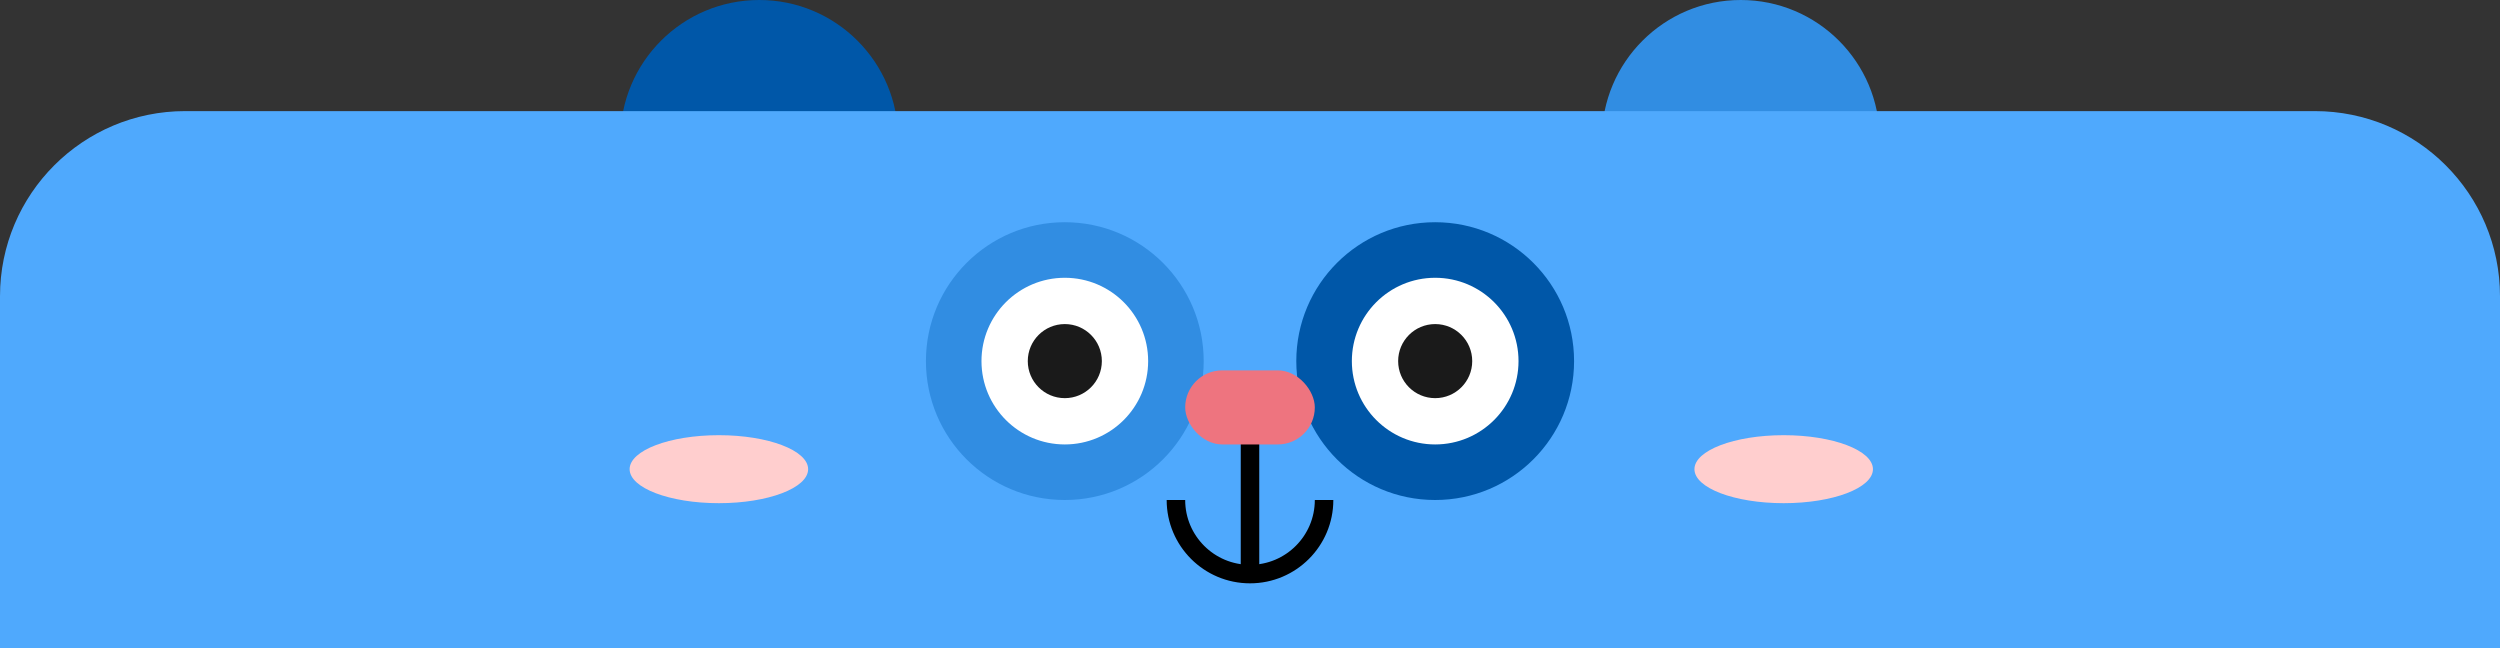 <svg width="270" height="70" viewBox="0 0 270 70" fill="none" xmlns="http://www.w3.org/2000/svg">
<rect x="0" y="0" width="270" height="70" fill="#333333" stroke="none"/>
<g clip-path="url(#clip0_3612_318207)">
<path d="M82 30C90.284 30 97 23.284 97 15C97 6.716 90.284 0 82 0C73.716 0 67 6.716 67 15C67 23.284 73.716 30 82 30Z" fill="#0057A8"/>
<path d="M188 30C196.284 30 203 23.284 203 15C203 6.716 196.284 0 188 0C179.716 0 173 6.716 173 15C173 23.284 179.716 30 188 30Z" fill="#318DE2"/>
<path fill-rule="evenodd" clip-rule="evenodd" d="M20 12C8.954 12 0 20.954 0 32V70H270V32C270 20.954 261.046 12 250 12H20Z" fill="#4FA9FD"/>
<path d="M130 39C130 47.285 123.287 54 114.995 54C106.704 54 100 47.285 100 39C100 30.715 106.713 24 114.995 24C123.277 24 130 30.715 130 39Z" fill="#318DE2"/>
<path d="M124 39C124 43.97 119.97 48 115 48C110.03 48 106 43.97 106 39C106 34.03 110.03 30 115 30C119.97 30 124 34.03 124 39Z" fill="white"/>
<path d="M119 39C119 41.209 117.209 43 115 43C112.791 43 111 41.209 111 39C111 36.791 112.791 35 115 35C117.209 35 119 36.791 119 39Z" fill="#1A1A1A"/>
<path d="M170 39C170 47.285 163.287 54 154.995 54C146.704 54 140 47.285 140 39C140 30.715 146.713 24 154.995 24C163.277 24 170 30.715 170 39Z" fill="#0057A8"/>
<path d="M164 39C164 43.97 159.97 48 155 48C150.03 48 146 43.97 146 39C146 34.03 150.03 30 155 30C159.97 30 164 34.03 164 39Z" fill="white"/>
<path d="M159 39C159 41.209 157.209 43 155 43C152.791 43 151 41.209 151 39C151 36.791 152.791 35 155 35C157.209 35 159 36.791 159 39Z" fill="#1A1A1A"/>
<ellipse cx="77.639" cy="50.672" rx="9.639" ry="3.672" fill="#FFCECE"/>
<ellipse cx="192.639" cy="50.672" rx="9.639" ry="3.672" fill="#FFCECE"/>
<path d="M143 54C143 58.418 139.418 62 135 62C130.582 62 127 58.418 127 54" stroke="black" stroke-width="2"/>
<line x1="135" y1="44" x2="135" y2="62" stroke="black" stroke-width="2"/>
<rect x="128" y="40" width="14" height="8" rx="4" fill="#EE747F"/>
</g>
<defs>
<clipPath id="clip0_3612_318207">
<rect width="270" height="70" fill="white"/>
</clipPath>
</defs>
</svg>
